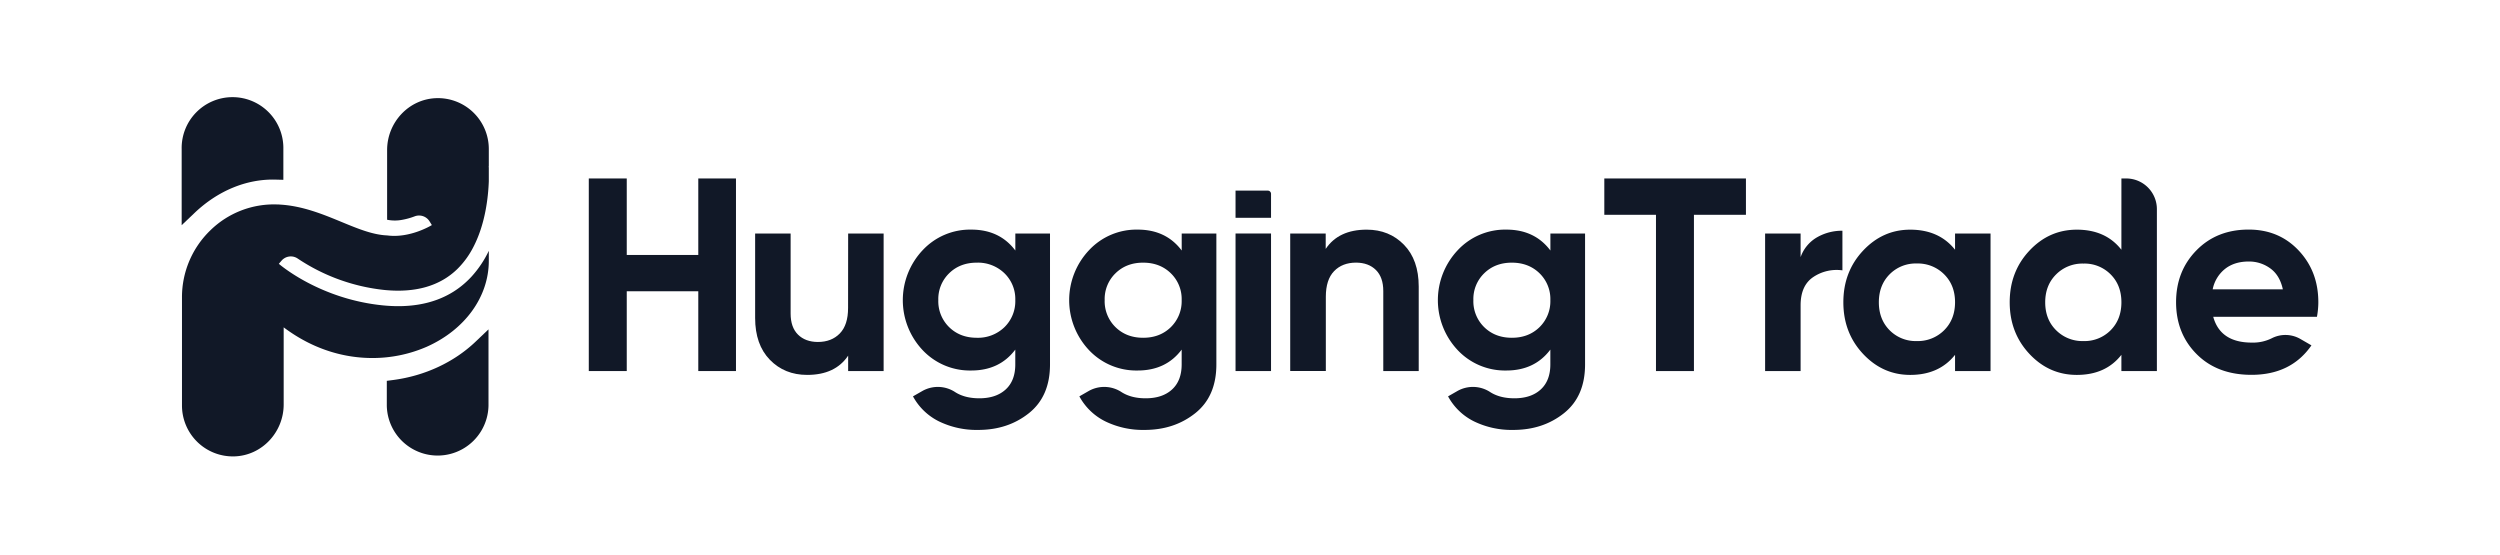<svg xmlns="http://www.w3.org/2000/svg" viewBox="0 0 1357.28 301.12"><defs><style>.cls-1{fill:none;}.cls-2{fill:#111827;}</style></defs><g id="Layer_2" data-name="Layer 2"><g id="Layer_1-2" data-name="Layer 1"><rect class="cls-1" width="1357.28" height="301.12"/><path class="cls-2" d="M379.11,96.89h20.46V201.45H379.11V158.13H340.27v43.32H319.66V96.89h20.61v41.53h38.84Z"/><path class="cls-2" d="M460.47,126.77h19.26v74.68H460.47v-8.37q-7,10.47-22.26,10.46-12.25,0-20.24-8.21t-8-22.71V126.77h19.27v43.46q0,7.47,4,11.43t10.76,4q7.45,0,11.95-4.63t4.48-13.89Z"/><path class="cls-2" d="M551.24,126.77h18.82v71.09q0,17.32-11.43,26.44t-27.56,9.11a46.63,46.63,0,0,1-21.28-4.63,32.3,32.3,0,0,1-14.12-13.59l5.24-3a17.1,17.1,0,0,1,17.73.74q5.22,3.3,13,3.31,9.11,0,14.34-4.78t5.23-13.6V189.8q-8.52,11.35-23.9,11.35A35.24,35.24,0,0,1,500.83,190a39.55,39.55,0,0,1,.07-54.14,35.2,35.2,0,0,1,26.44-11.2q15.38,0,23.9,11.35Zm-35.92,50.86q5.89,5.75,15,5.75a20.65,20.65,0,0,0,15-5.75,19.69,19.69,0,0,0,5.9-14.72,19.48,19.48,0,0,0-5.9-14.56,20.65,20.65,0,0,0-15-5.75q-9.12,0-15,5.75a19.44,19.44,0,0,0-5.9,14.56A19.65,19.65,0,0,0,515.32,177.63Z"/><path class="cls-2" d="M641.56,126.77h18.82v71.09q0,17.32-11.43,26.44t-27.55,9.11a46.67,46.67,0,0,1-21.29-4.63A32.28,32.28,0,0,1,586,215.19l5.23-3a17.11,17.11,0,0,1,17.74.74c3.47,2.2,7.82,3.31,13,3.31q9.12,0,14.34-4.78t5.23-13.6V189.8q-8.5,11.35-23.9,11.35A35.26,35.26,0,0,1,591.15,190a39.54,39.54,0,0,1,.08-54.14,35.18,35.18,0,0,1,26.43-11.2q15.39,0,23.9,11.35Zm-35.92,50.86q5.9,5.75,15,5.75t15-5.75a19.69,19.69,0,0,0,5.9-14.72,19.48,19.48,0,0,0-5.9-14.56q-5.89-5.74-15-5.75t-15,5.75a19.44,19.44,0,0,0-5.9,14.56A19.65,19.65,0,0,0,605.64,177.63Z"/><path class="cls-2" d="M742,124.68q12.24,0,20.24,8.21t8,22.7v45.86H751V158q0-7.46-4-11.42t-10.76-4q-7.47,0-11.95,4.63t-4.48,13.89v40.33H700.47V126.77h19.27v8.36Q726.76,124.68,742,124.68Z"/><path class="cls-2" d="M841.73,126.77h18.82v71.09q0,17.32-11.42,26.44t-27.56,9.11a46.67,46.67,0,0,1-21.29-4.63,32.28,32.28,0,0,1-14.11-13.59l5.24-3a17.1,17.1,0,0,1,17.73.74q5.21,3.3,13,3.31,9.11,0,14.33-4.78t5.23-13.6V189.8q-8.51,11.35-23.9,11.35A35.26,35.26,0,0,1,791.32,190a39.54,39.54,0,0,1,.08-54.14,35.2,35.2,0,0,1,26.43-11.2q15.39,0,23.9,11.35Zm-35.92,50.86q5.9,5.75,15,5.75t15-5.75a19.69,19.69,0,0,0,5.9-14.72,19.48,19.48,0,0,0-5.9-14.56q-5.9-5.74-15-5.75t-15,5.75a19.44,19.44,0,0,0-5.9,14.56A19.65,19.65,0,0,0,805.81,177.63Z"/><path class="cls-2" d="M947.89,96.89v19.72H919.66v84.84H899.05V116.61H871V96.89Z"/><path class="cls-2" d="M977.57,139.61a20.1,20.1,0,0,1,8.88-10.75,27.13,27.13,0,0,1,13.82-3.59v21.51a22.72,22.72,0,0,0-15.76,3.59q-6.94,4.62-6.94,15.38v35.7H958.3V126.77h19.27Z"/><path class="cls-2" d="M1061.42,126.77h19.27v74.68h-19.27v-8.81q-8.67,10.91-24.35,10.9-14.93,0-25.61-11.43t-10.68-28q0-16.59,10.68-28t25.61-11.42q15.69,0,24.35,10.9Zm-35.55,52.5a19.91,19.91,0,0,0,14.79,5.9,20.18,20.18,0,0,0,14.86-5.9q5.89-5.9,5.9-15.16t-5.9-15.16a20.14,20.14,0,0,0-14.86-5.9,19.87,19.87,0,0,0-14.79,5.9q-5.82,5.9-5.82,15.16T1025.87,179.27Z"/><path class="cls-2" d="M1151.74,96.89h2.61A16.66,16.66,0,0,1,1171,113.55v87.9h-19.27v-8.81q-8.51,10.91-24.19,10.9-15.09,0-25.77-11.43t-10.68-28q0-16.59,10.68-28t25.77-11.42q15.67,0,24.19,10.9Zm-35.47,82.38a20.16,20.16,0,0,0,14.86,5.9,19.92,19.92,0,0,0,14.79-5.9q5.82-5.9,5.82-15.16T1145.92,149a19.88,19.88,0,0,0-14.79-5.9,20.12,20.12,0,0,0-14.86,5.9q-5.91,5.9-5.9,15.16T1116.27,179.27Z"/><path class="cls-2" d="M1201.59,172q3.89,14.05,21.06,14a22.76,22.76,0,0,0,10.79-2.39,16.25,16.25,0,0,1,15.65.53l5.82,3.36q-11.06,16-32.56,16-18.52,0-29.72-11.2t-11.21-28.23q0-16.87,11.06-28.16t28.38-11.27q16.42,0,27.11,11.35t10.68,28.08a44.78,44.78,0,0,1-.75,7.91Zm-.3-14.93h38.09q-1.65-7.62-6.8-11.35a19.46,19.46,0,0,0-11.72-3.74q-7.77,0-12.85,4A18.88,18.88,0,0,0,1201.29,157.09Z"/><rect class="cls-2" x="670.79" y="126.77" width="19.27" height="74.68"/><path class="cls-2" d="M670.79,103.49h17.52a1.75,1.75,0,0,1,1.75,1.75v13a0,0,0,0,1,0,0H670.79a0,0,0,0,1,0,0V103.49A0,0,0,0,1,670.79,103.49Z"/><path class="cls-2" d="M265.21,90.14v1c0-.65,0-1,0-1Z"/><path class="cls-2" d="M265.16,90.14s0,.4,0,1v-1Z"/><path class="cls-2" d="M265.38,90.14h-.05s0,.4.05,1v7.28c-.32,8.87-1.94,23.33-8.4,35.72a46.33,46.33,0,0,1-8.65,11.88c-9.48,9.26-22.85,13.1-39.73,11.4a104.15,104.15,0,0,1-47-17.07,6.65,6.65,0,0,0-8.75,1.17l-1.47,1.7c.9.78,22.46,19.15,56.41,22.56,2.89.29,5.71.44,8.43.44,15.61,0,28.38-4.77,38-14.22.59-.57,1.15-1.15,1.7-1.74a57.08,57.08,0,0,0,9.46-14.09v5.41c0,19.61-13,37.51-33.82,46.73a73.51,73.51,0,0,1-29.4,6.06c-15.25,0-32.13-4.6-48.15-16.65v41.88c0,15-11.76,27.74-26.78,28.18A27.63,27.63,0,0,1,98.8,220.24V161.47A50.41,50.41,0,0,1,114.26,125a49.36,49.36,0,0,1,36.2-14c.5,0,1,0,1.49.07,12.29.68,23.55,5.33,33.48,9.43,9,3.73,17.07,7,24.74,7.31,12.53,1.69,24.29-5.61,24.29-5.61l-.68-1.11-.57-.92a6.7,6.7,0,0,0-8.1-2.71,37.21,37.21,0,0,1-6.54,1.84,21.05,21.05,0,0,1-8.4,0V81.47c0-15,11.75-27.73,26.76-28.18a27.62,27.62,0,0,1,28.45,27.59Z"/><path class="cls-2" d="M265.21,178.82v41.42a27.61,27.61,0,0,1-55.21,0V206.76l3.65-.48c17-2.26,32.8-9.61,44.47-20.71Z"/><path class="cls-2" d="M153.84,80.88V97.62l-4.31-.11c-15.62-.41-31.16,6-43.81,18l-7.09,6.75V80.88a27.61,27.61,0,1,1,55.21,0Z"/></g></g></svg>